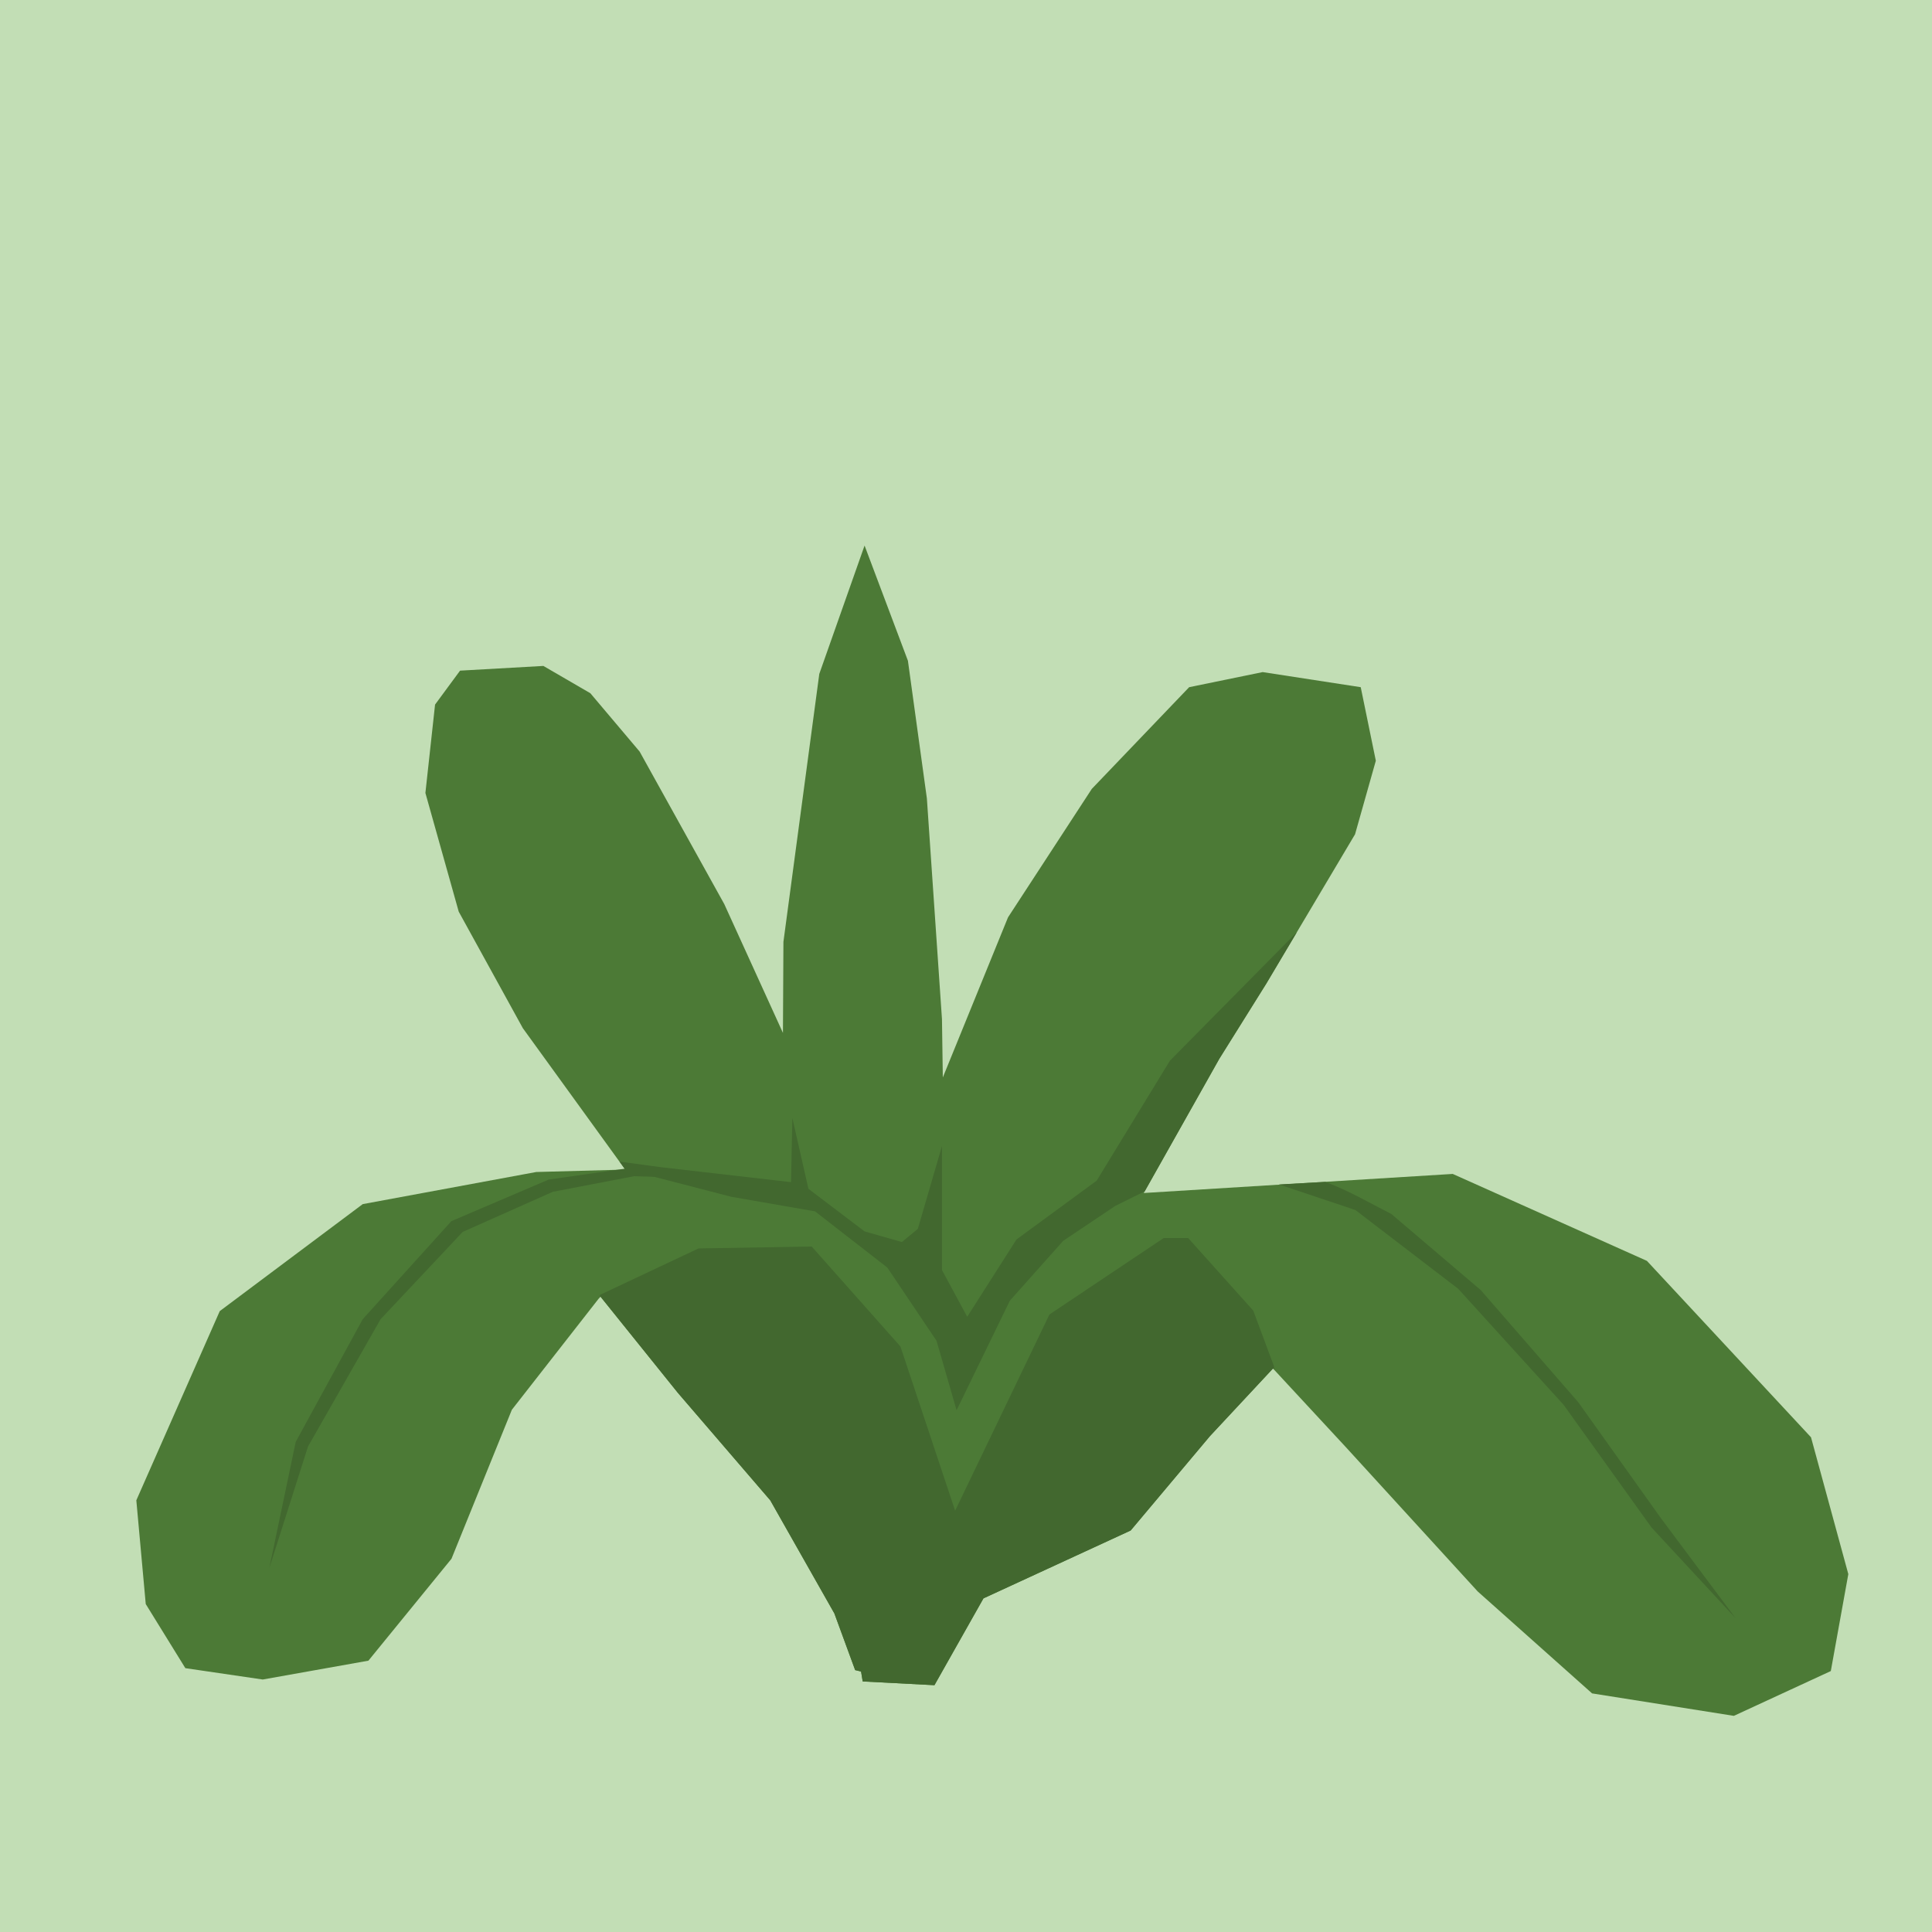 <?xml version="1.0" encoding="UTF-8" standalone="no"?>
<!-- Created with Inkscape (http://www.inkscape.org/) -->

<svg
   width="16"
   height="16"
   viewBox="0 0 16 16"
   version="1.1"
   id="svg1"
   inkscape:version="1.3.2 (091e20e, 2023-11-25, custom)"
   sodipodi:docname="herb_poison.svg"
   xmlns:inkscape="http://www.inkscape.org/namespaces/inkscape"
   xmlns:sodipodi="http://sodipodi.sourceforge.net/DTD/sodipodi-0.dtd"
   xmlns="http://www.w3.org/2000/svg"
   xmlns:svg="http://www.w3.org/2000/svg">
  <sodipodi:namedview
     id="namedview1"
     pagecolor="#ffffff"
     bordercolor="#000000"
     borderopacity="0.25"
     inkscape:showpageshadow="2"
     inkscape:pageopacity="0.0"
     inkscape:pagecheckerboard="0"
     inkscape:deskcolor="#d1d1d1"
     inkscape:document-units="px"
     showgrid="true"
     inkscape:zoom="45.254834"
     inkscape:cx="9.2144852"
     inkscape:cy="8.9161746"
     inkscape:window-width="1920"
     inkscape:window-height="991"
     inkscape:window-x="-9"
     inkscape:window-y="-9"
     inkscape:window-maximized="1"
     inkscape:current-layer="layer1">
    <inkscape:grid
       id="grid1"
       units="px"
       originx="0"
       originy="0"
       spacingx="2"
       spacingy="2"
       empcolor="#0099e5"
       empopacity="0.302"
       color="#0099e5"
       opacity="0.149"
       empspacing="4"
       dotted="false"
       gridanglex="30"
       gridanglez="30"
       visible="true" />
  </sodipodi:namedview>
  <defs
     id="defs1" />
  <g
     inkscape:label="Warstwa 1"
     inkscape:groupmode="layer"
     id="layer1">
    <rect
       style="fill:#c2deb5;fill-opacity:1;paint-order:markers fill stroke"
       id="rect1"
       width="16.412"
       height="16.329"
       x="-0.193"
       y="-0.142" />
    <g
       id="g10"
       transform="translate(-0.84,-0.044)">
      <path
         id="path7"
         style="display:inline;fill:#4c7a36;fill-opacity:1;paint-order:markers fill stroke"
         d="M 8,4.562 7.625,5.625 7.328,7.844 7.324,8.598 6.838,7.531 6.137,6.268 5.729,5.785 5.34,5.559 4.65,5.598 4.443,5.879 4.363,6.611 4.639,7.594 5.17,8.559 6.018,9.73 5.281,9.75 3.844,10.016 2.66,10.902 1.969,12.469 l 0.078,0.859 0.328,0.531 0.641,0.094 0.875,-0.156 0.688,-0.844 0.5,-1.234 L 5.812,10.781 6.453,11.578 7.219,12.469 7.75,13.406 7.922,13.875 7.971,13.887 7.984,13.969 8.578,14 l 0.406,-0.719 1.219,-0.562 0.656,-0.781 0.523,-0.561 0.604,0.652 1.092,1.195 0.947,0.844 1.174,0.186 0.803,-0.371 0.145,-0.803 L 15.838,11.947 14.479,10.486 12.871,9.766 10.312,9.924 10.938,8.812 11.328,8.188 12.062,6.953 12.234,6.344 l -0.125,-0.609 -0.812,-0.125 -0.609,0.125 L 9.882,6.577 9.188,7.641 8.648,8.967 8.641,8.484 8.516,6.656 8.359,5.516 Z"
         sodipodi:nodetypes="cccccccccccccccccccccccccccccccccccccccccccccccccccccccccccc" />
      <path
         id="path8"
         style="display:inline;fill:#42682f;fill-opacity:1;paint-order:markers fill stroke"
         d="M 11.58,7.764 10.529,8.828 9.922,9.822 9.258,10.309 8.85,10.949 8.641,10.562 V 9.535 L 8.441,10.221 8.309,10.33 8,10.242 7.535,9.889 7.402,9.303 7.391,9.834 6.32,9.711 5.971,9.664 6.016,9.727 6.895,9.955 7.59,10.076 8.188,10.541 8.596,11.148 8.762,11.723 9.203,10.816 9.645,10.32 10.076,10.031 10.32,9.91 10.938,8.812 11.328,8.188 Z" />
      <path
         id="path1"
         style="display:inline;fill:#42682f;fill-opacity:1;paint-order:markers fill stroke"
         d="M 10.477,10.297 9.531,10.93 8.75,12.555 8.297,11.195 7.562,10.367 6.625,10.383 5.812,10.766 5.799,10.799 5.812,10.781 6.453,11.578 7.219,12.469 7.75,13.406 7.922,13.875 l 0.049,0.012 0.014,0.082 0.594,0.031 0.406,-0.719 1.219,-0.562 0.656,-0.781 0.523,-0.561 0.008,0.01 v -0.027 L 11.219,10.898 10.68,10.297 Z" />
      <path
         style="fill:#42682f;fill-opacity:1;paint-order:markers fill stroke"
         d="M 3.07,13.031 3.391,12.023 3.992,10.969 4.672,10.246 5.418,9.914 l 0.672,-0.129 0.402,0.012 -0.453,-0.078 -0.656,0.094 -0.805,0.344 -0.734,0.812 -0.555,1.016 z"
         id="path9"
         sodipodi:nodetypes="ccccccccccccc" />
      <path
         style="fill:#42682f;fill-opacity:1;paint-order:markers fill stroke"
         d="M 15.214,13.446 14.518,12.695 13.789,11.678 12.916,10.717 12.065,10.065 11.432,9.853 11.815,9.832 c 0.195,0.072 0.363,0.172 0.548,0.266 l 0.74,0.63 0.807,0.928 0.685,0.961 z"
         id="path10"
         sodipodi:nodetypes="cccccccccccc" />
    </g>
  </g>
</svg>
